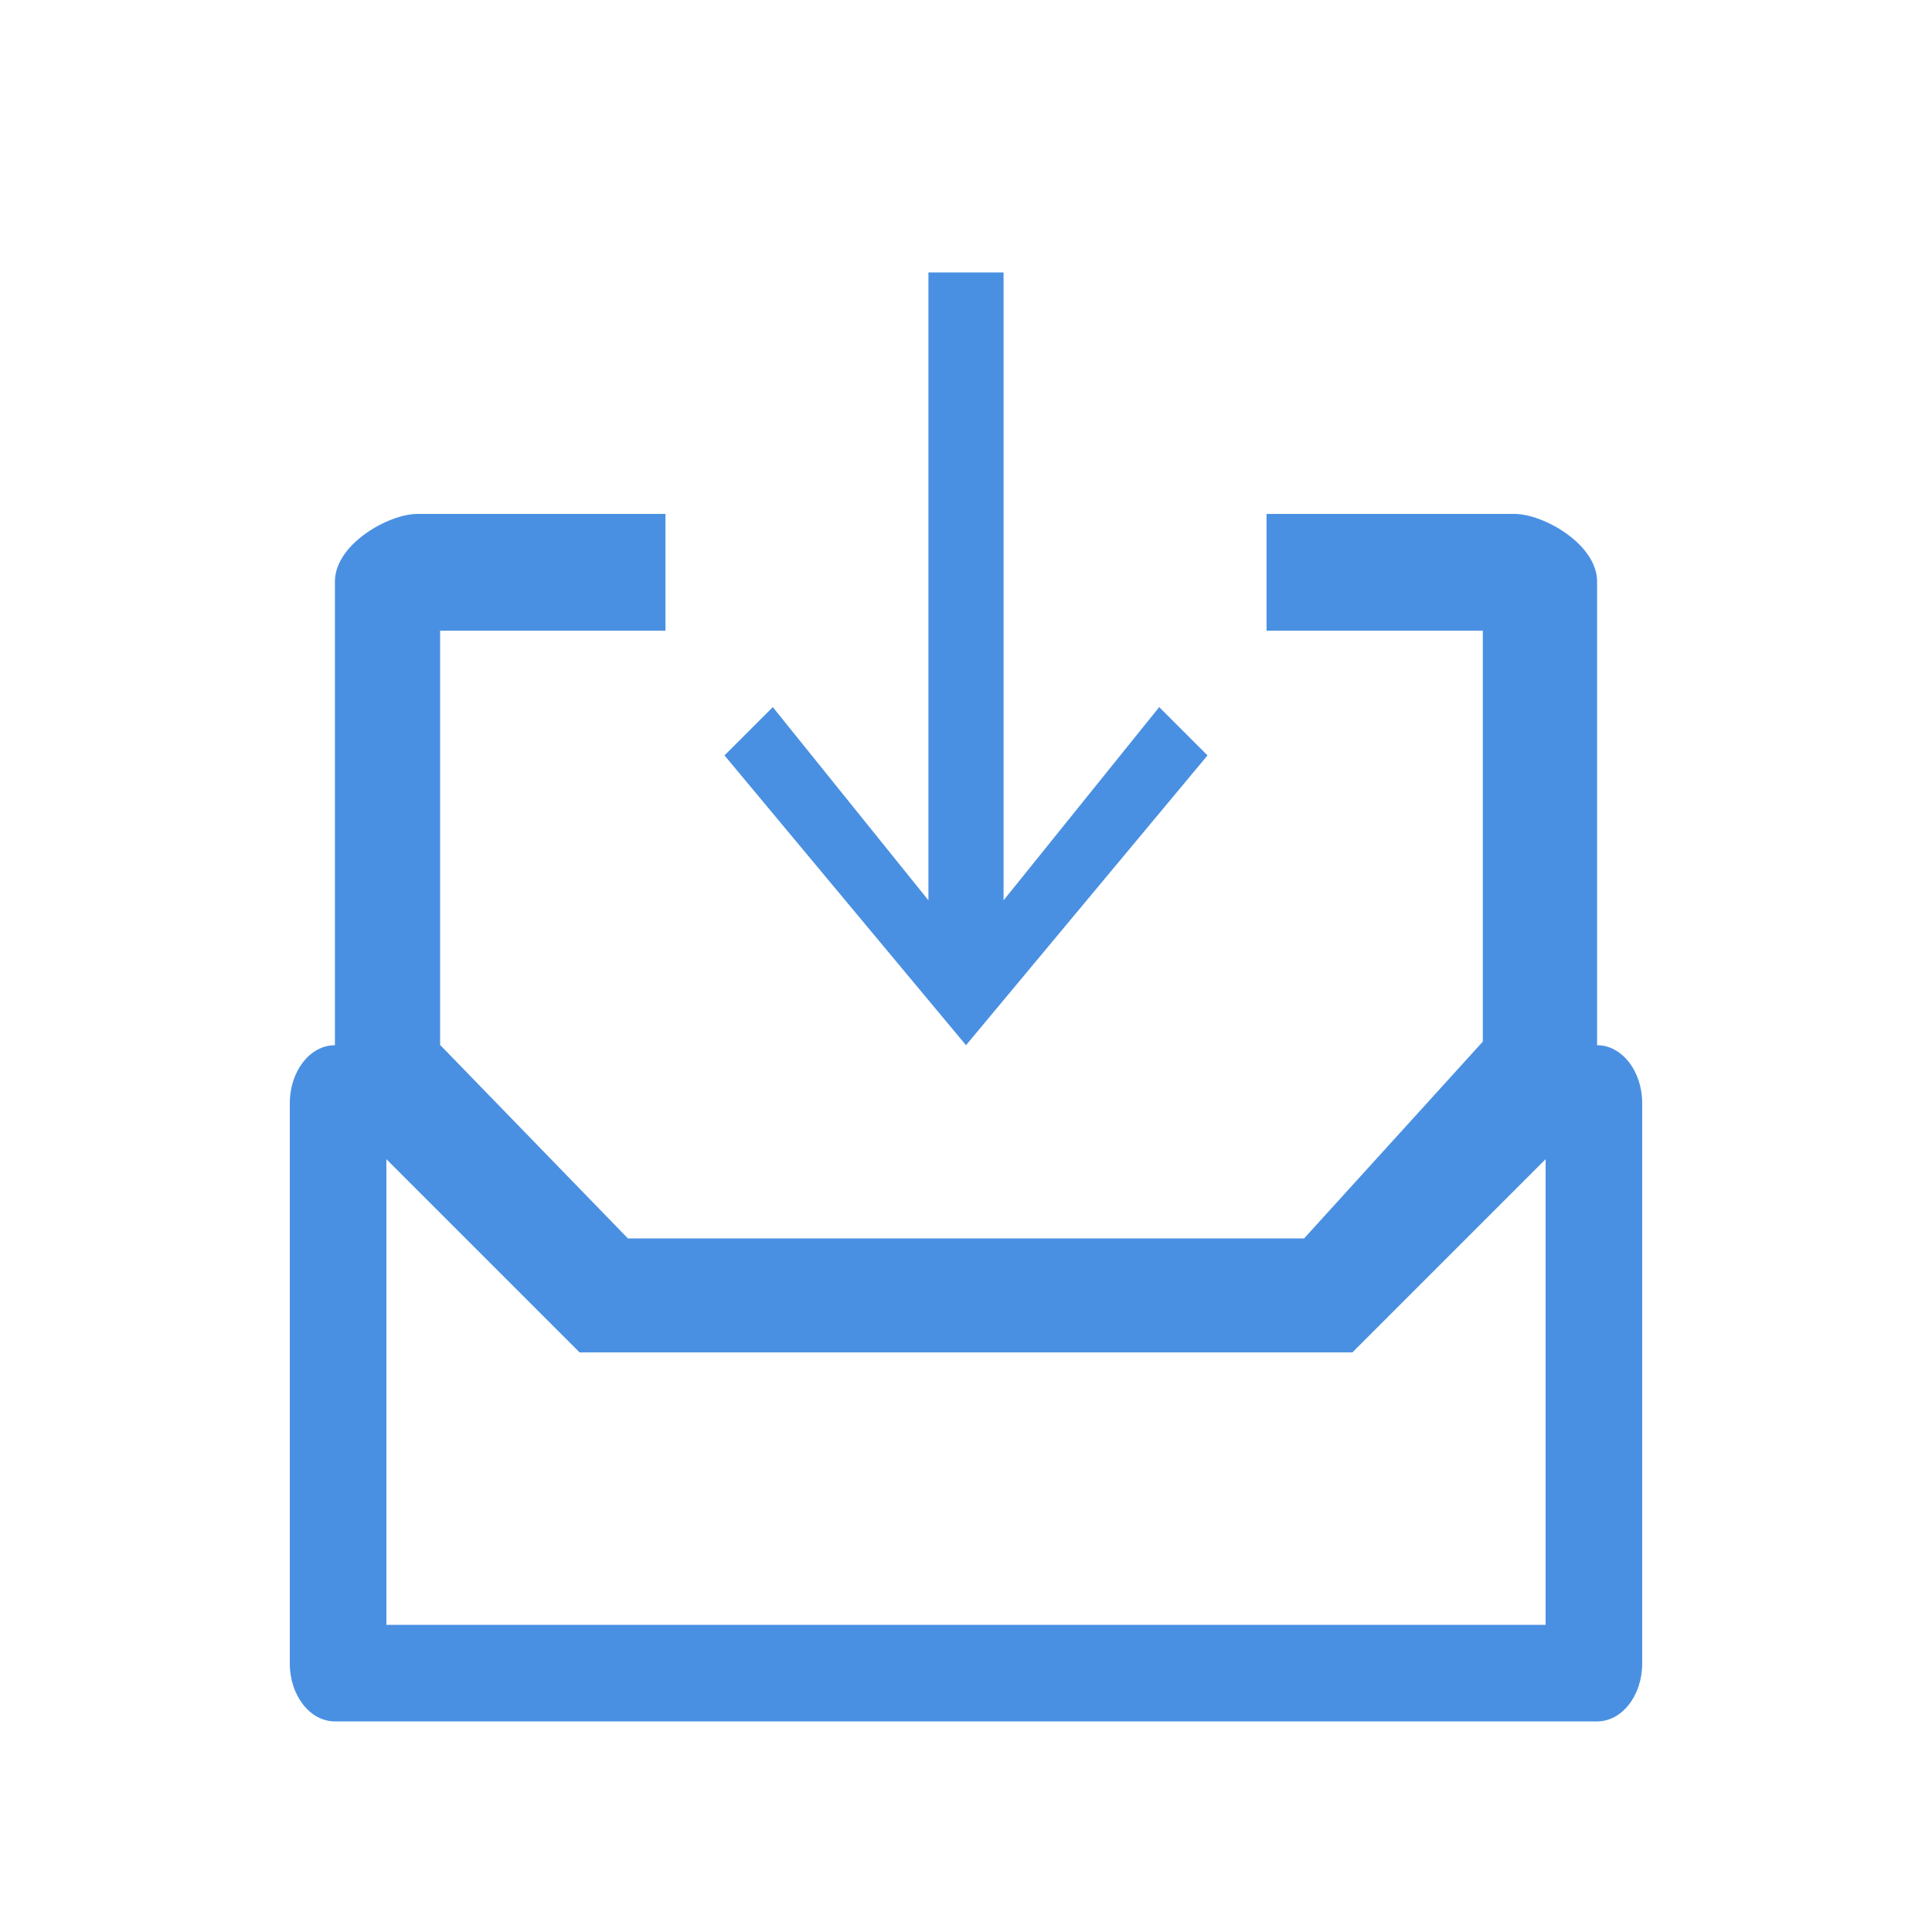 <svg width="20" height="20" viewBox="0 0 20 20" fill="none" xmlns="http://www.w3.org/2000/svg">
<path fill-rule="evenodd" clip-rule="evenodd" d="M6.889 5.32V6.529H4.556V10.82H4.559L6.5 12.82H13.5L15.35 10.783V6.529H13.111V5.32H15.678C15.978 5.32 16.533 5.634 16.533 6.02V10.82C16.791 10.82 17 11.089 17 11.42V17.22C17 17.552 16.791 17.82 16.533 17.82H3.467C3.209 17.82 3 17.552 3 17.22V11.42C3 11.089 3.209 10.82 3.467 10.82V6.02C3.467 5.634 4.022 5.32 4.322 5.32H6.889ZM4 12V16.82H16V12L14 14H6L4 12ZM10.389 2.82V9.32L12 7.32L12.5 7.82L10 10.82L7.5 7.82L8 7.32L9.611 9.32L9.611 2.82H10.389Z" fill="#4A90E2"/>
</svg>
